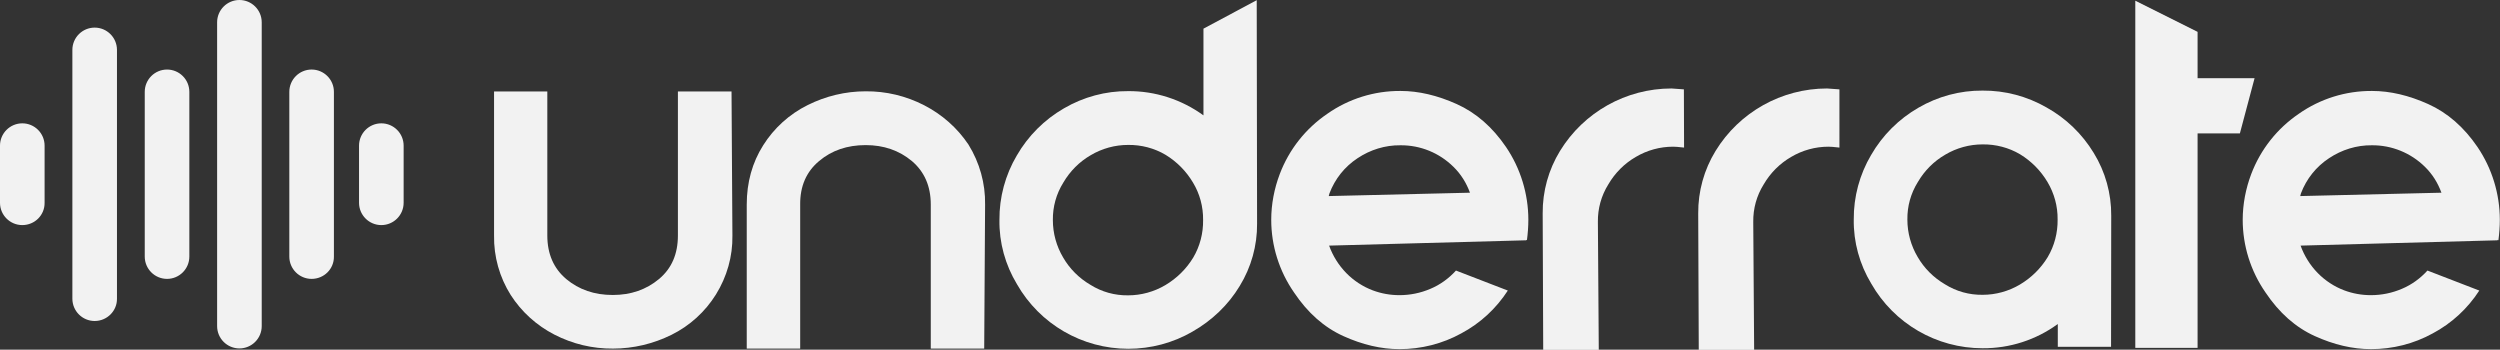 <?xml version="1.0" encoding="utf-8"?>
<!-- Generator: Adobe Illustrator 25.4.1, SVG Export Plug-In . SVG Version: 6.00 Build 0)  -->
<svg version="1.1" id="Capa_1" xmlns="http://www.w3.org/2000/svg" xmlns:xlink="http://www.w3.org/1999/xlink" x="0px" y="0px"
	 viewBox="0 0 1412.8 197.6" style="enable-background:new 0 0 1412.8 197.6;" xml:space="preserve">
<rect x="0" y="0" width="1412.8" height="197.6" fill="#333333" stroke="none"/>
<style type="text/css">
	.st0{fill:#F2F2F2;}
	.st1{fill:#F2F2F2;stroke:#F2F2F2;stroke-width:2;stroke-linecap:round;stroke-linejoin:round;}
</style>
<g id="Capa_2_00000170280821650437759300000016947909878161566851_">
	<path class="st0" d="M413.4,51.7l0.5,81.4c0.2,11.8-3.1,23.3-9.3,33.3c-6.1,9.8-14.8,17.7-25.1,22.8c-10.3,5.1-21.6,7.8-33.1,7.8
		c-11.5,0.1-22.8-2.6-33.1-7.9c-10.1-5.2-18.6-12.9-24.7-22.4c-6.3-10-9.6-21.7-9.4-33.6V51.7h30.1v81.4c0,10.4,3.6,18.6,10.7,24.6
		c7.2,6,15.9,9,26.3,9c10.2,0,18.9-3,26.1-9c7.2-6,10.7-14.2,10.7-24.6V51.7H413.4z"/>
	<path class="st0" d="M526,115.6c0-10.4-3.6-18.6-10.7-24.6c-7.2-6-15.9-9-26.1-9c-10.4,0-19.2,3-26.3,9c-7.2,6-10.8,14.2-10.7,24.6
		v81.4H422v-81.4c0-12.5,3.1-23.7,9.3-33.5c6.1-9.7,14.8-17.6,25.1-22.7c10.2-5.1,21.4-7.8,32.8-7.8c11.5-0.1,22.8,2.6,33.1,7.9
		c10.1,5.2,18.7,12.8,25,22.2c6.3,10.2,9.6,21.9,9.4,33.9l-0.5,81.4H526V115.6z"/>
	<path class="st0" d="M710.4,126.4c0.1,12.4-3.3,24.6-9.8,35.2c-6.5,10.8-15.8,19.6-26.7,25.8c-11,6.4-23.5,9.7-36.3,9.7
		c-26,0-50-13.9-62.9-36.5c-6.6-10.9-10.1-23.5-9.9-36.3c-0.1-12.8,3.3-25.4,9.8-36.4c6.4-11.1,15.6-20.3,26.7-26.7
		c11-6.4,23.5-9.8,36.3-9.7c15.2-0.1,30.1,4.7,42.5,13.7V16.2l30.1-16.1L710.4,126.4z M674.2,103.2c-3.8-6.4-9.1-11.8-15.5-15.7
		c-6.4-3.8-13.8-5.7-21.2-5.6c-7.4,0-14.7,2-21.1,5.8c-6.4,3.7-11.7,9-15.5,15.5c-4,6.4-6,13.7-5.9,21.2c0,7.4,2,14.7,5.8,21.1
		c3.7,6.4,9,11.7,15.5,15.5c6.4,4,13.7,6,21.2,5.9c7.4,0,14.7-2,21.1-5.8c6.4-3.8,11.8-9.1,15.7-15.5c3.8-6.4,5.7-13.8,5.6-21.2
		C680,116.8,678,109.5,674.2,103.2z"/>
	<path class="st0" d="M750.1,64.3c12.1-8.5,26.6-13,41.4-12.9c10.2,0,20.8,2.5,31.7,7.4c10.9,4.9,20.2,13,27.9,24.3
		c8.2,12.1,12.6,26.5,12.6,41.1c0,3.9-0.3,7.7-0.8,11.6l-0.5-0.3v0.3l-111.3,3c2.1,5.8,5.4,11.1,9.7,15.5c4.2,4.3,9.4,7.7,15,9.8
		c4.8,1.8,9.9,2.7,15,2.7c6.1,0,12-1.2,17.6-3.6c5.5-2.3,10.4-5.9,14.4-10.3l29.3,11.3c-6.6,10.2-15.6,18.5-26.3,24.2
		c-10.7,5.9-22.7,8.9-34.9,8.9c-10.4,0-21-2.5-31.8-7.4c-10.8-4.9-20.1-13.1-27.8-24.6c-8.4-12.1-12.9-26.4-12.9-41.1
		c0-8.8,1.7-17.6,4.8-25.8C728.5,84.4,737.9,72.6,750.1,64.3z M750.9,110.8l79.8-1.9c-2-5.5-5.1-10.5-9.3-14.6
		c-8-7.9-18.7-12.3-30-12.2c-8.6-0.1-17,2.5-24.2,7.3c-7.3,4.8-12.8,11.7-15.9,19.9L750.9,110.8z"/>
	<path class="st0" d="M951.7,83.4c-3.2-0.4-5.3-0.5-6.2-0.5c-7.4,0-14.7,2-21.1,5.8c-6.4,3.7-11.7,9-15.5,15.5
		c-4,6.4-6,13.7-5.9,21.2l0.5,72.3h-31.4l-0.3-77.1c-0.1-12.5,3.3-24.7,9.8-35.3c13.4-21.9,37.3-35.3,63-35.3l7,0.5L951.7,83.4z"/>
	<path class="st0" d="M1039.5,83.4c-3.2-0.4-5.3-0.5-6.2-0.5c-7.4,0-14.7,2-21.1,5.8c-6.4,3.7-11.7,9-15.5,15.5
		c-4,6.4-6,13.7-5.9,21.2l0.5,72.3H960l-0.3-77.1c-0.1-12.5,3.3-24.7,9.8-35.3c13.4-21.9,37.3-35.3,63-35.3l7,0.5L1039.5,83.4z"/>
	<path class="st0" d="M1162.9,183.1c-12.3,9-27.2,13.8-42.5,13.7c-26,0-50-13.9-62.9-36.5c-6.6-10.9-10.1-23.5-9.9-36.3
		c-0.1-12.8,3.3-25.4,9.8-36.4c6.4-11.1,15.6-20.3,26.7-26.7c11-6.4,23.5-9.8,36.3-9.7c12.7-0.1,25.1,3.2,36.1,9.5
		c11,6.1,20.2,15,26.7,25.7c6.6,10.7,10,23,9.9,35.5L1193,196h-30.1L1162.9,183.1z M1157.1,102.9c-3.8-6.4-9.1-11.8-15.5-15.7
		c-6.4-3.8-13.8-5.7-21.2-5.6c-7.4,0-14.7,2-21.1,5.8c-6.4,3.7-11.7,9-15.5,15.5c-4,6.4-6,13.7-5.9,21.2c0,7.4,2,14.7,5.8,21.1
		c3.7,6.4,9,11.7,15.5,15.5c6.4,4,13.7,6,21.2,5.9c7.4,0,14.7-2,21.1-5.8c6.4-3.8,11.8-9.1,15.7-15.5c3.8-6.4,5.7-13.8,5.6-21.2
		C1162.9,116.6,1160.9,109.3,1157.1,102.9z"/>
	<path class="st0" d="M1206.7,0.4l35.2,17.6v26.2h32.2l-8.3,31.2h-23.9v121.2h-35.2V0.4z"/>
	<path class="st0" d="M1299.1,64.3c12.1-8.5,26.6-13,41.4-12.9c10.2,0,20.8,2.5,31.7,7.4c10.9,4.9,20.2,13,27.9,24.3
		c8.2,12.1,12.6,26.5,12.6,41.1c0,3.9-0.3,7.7-0.8,11.6l-0.5-0.3v0.3l-111.3,3c2.1,5.8,5.4,11.1,9.7,15.5c4.2,4.3,9.4,7.7,15,9.8
		c4.8,1.8,9.9,2.7,15,2.7c6.1,0,12-1.2,17.6-3.6c5.5-2.3,10.4-5.9,14.4-10.3l29.3,11.3c-6.6,10.2-15.6,18.5-26.3,24.2
		c-10.7,5.9-22.7,8.9-34.9,8.9c-10.4,0-21-2.5-31.8-7.4c-10.8-4.9-20.1-13.1-27.8-24.6c-8.4-12.1-12.9-26.4-12.9-41.1
		c0-8.8,1.7-17.6,4.8-25.8C1277.5,84.4,1286.9,72.6,1299.1,64.3z M1299.9,110.8l79.8-1.9c-2-5.5-5.1-10.5-9.3-14.6
		c-8-7.9-18.8-12.3-30-12.2c-8.6-0.1-17,2.5-24.2,7.3c-7.3,4.8-12.8,11.7-15.9,19.9L1299.9,110.8z"/>
	<path class="st1" d="M12.6,126.2L12.6,126.2C6.2,126.2,1,121,1,114.6V82.3c0-6.4,5.2-11.6,11.6-11.6l0,0c6.4,0,11.6,5.2,11.6,11.6
		v32.3C24.3,121,19.1,126.2,12.6,126.2C12.7,126.2,12.6,126.2,12.6,126.2z"/>
	<path class="st1" d="M53.5,180.4L53.5,180.4c-6.4,0-11.6-5.2-11.6-11.6V28.2c0-6.4,5.2-11.6,11.6-11.6l0,0
		c6.4,0,11.6,5.2,11.6,11.6v140.6C65.2,175.1,60,180.4,53.5,180.4C53.5,180.4,53.5,180.4,53.5,180.4z"/>
	<path class="st1" d="M94.4,156.6L94.4,156.6c-6.4,0-11.6-5.2-11.6-11.6V51.9c0-6.4,5.2-11.6,11.6-11.6l0,0
		c6.4,0,11.6,5.2,11.6,11.6V145C106,151.4,100.8,156.6,94.4,156.6C94.4,156.6,94.4,156.6,94.4,156.6z"/>
	<path class="st1" d="M135.3,195.9L135.3,195.9c-6.4,0-11.6-5.2-11.6-11.6V12.6c0-6.4,5.2-11.6,11.6-11.6l0,0
		c6.4,0,11.6,5.2,11.6,11.6v171.7C146.9,190.7,141.7,195.9,135.3,195.9z"/>
	<path class="st1" d="M176.1,156.6L176.1,156.6c-6.4,0-11.6-5.2-11.6-11.6V51.9c0-6.4,5.2-11.6,11.6-11.6l0,0
		c6.4,0,11.6,5.2,11.6,11.6V145C187.8,151.4,182.6,156.6,176.1,156.6z"/>
	<path class="st1" d="M215.5,126.2L215.5,126.2c-6.4,0-11.6-5.2-11.6-11.6V82.3c0-6.4,5.2-11.6,11.6-11.6l0,0
		c6.4,0,11.6,5.2,11.6,11.6v32.3C227.1,121,221.9,126.2,215.5,126.2z"/>
</g>
</svg>
